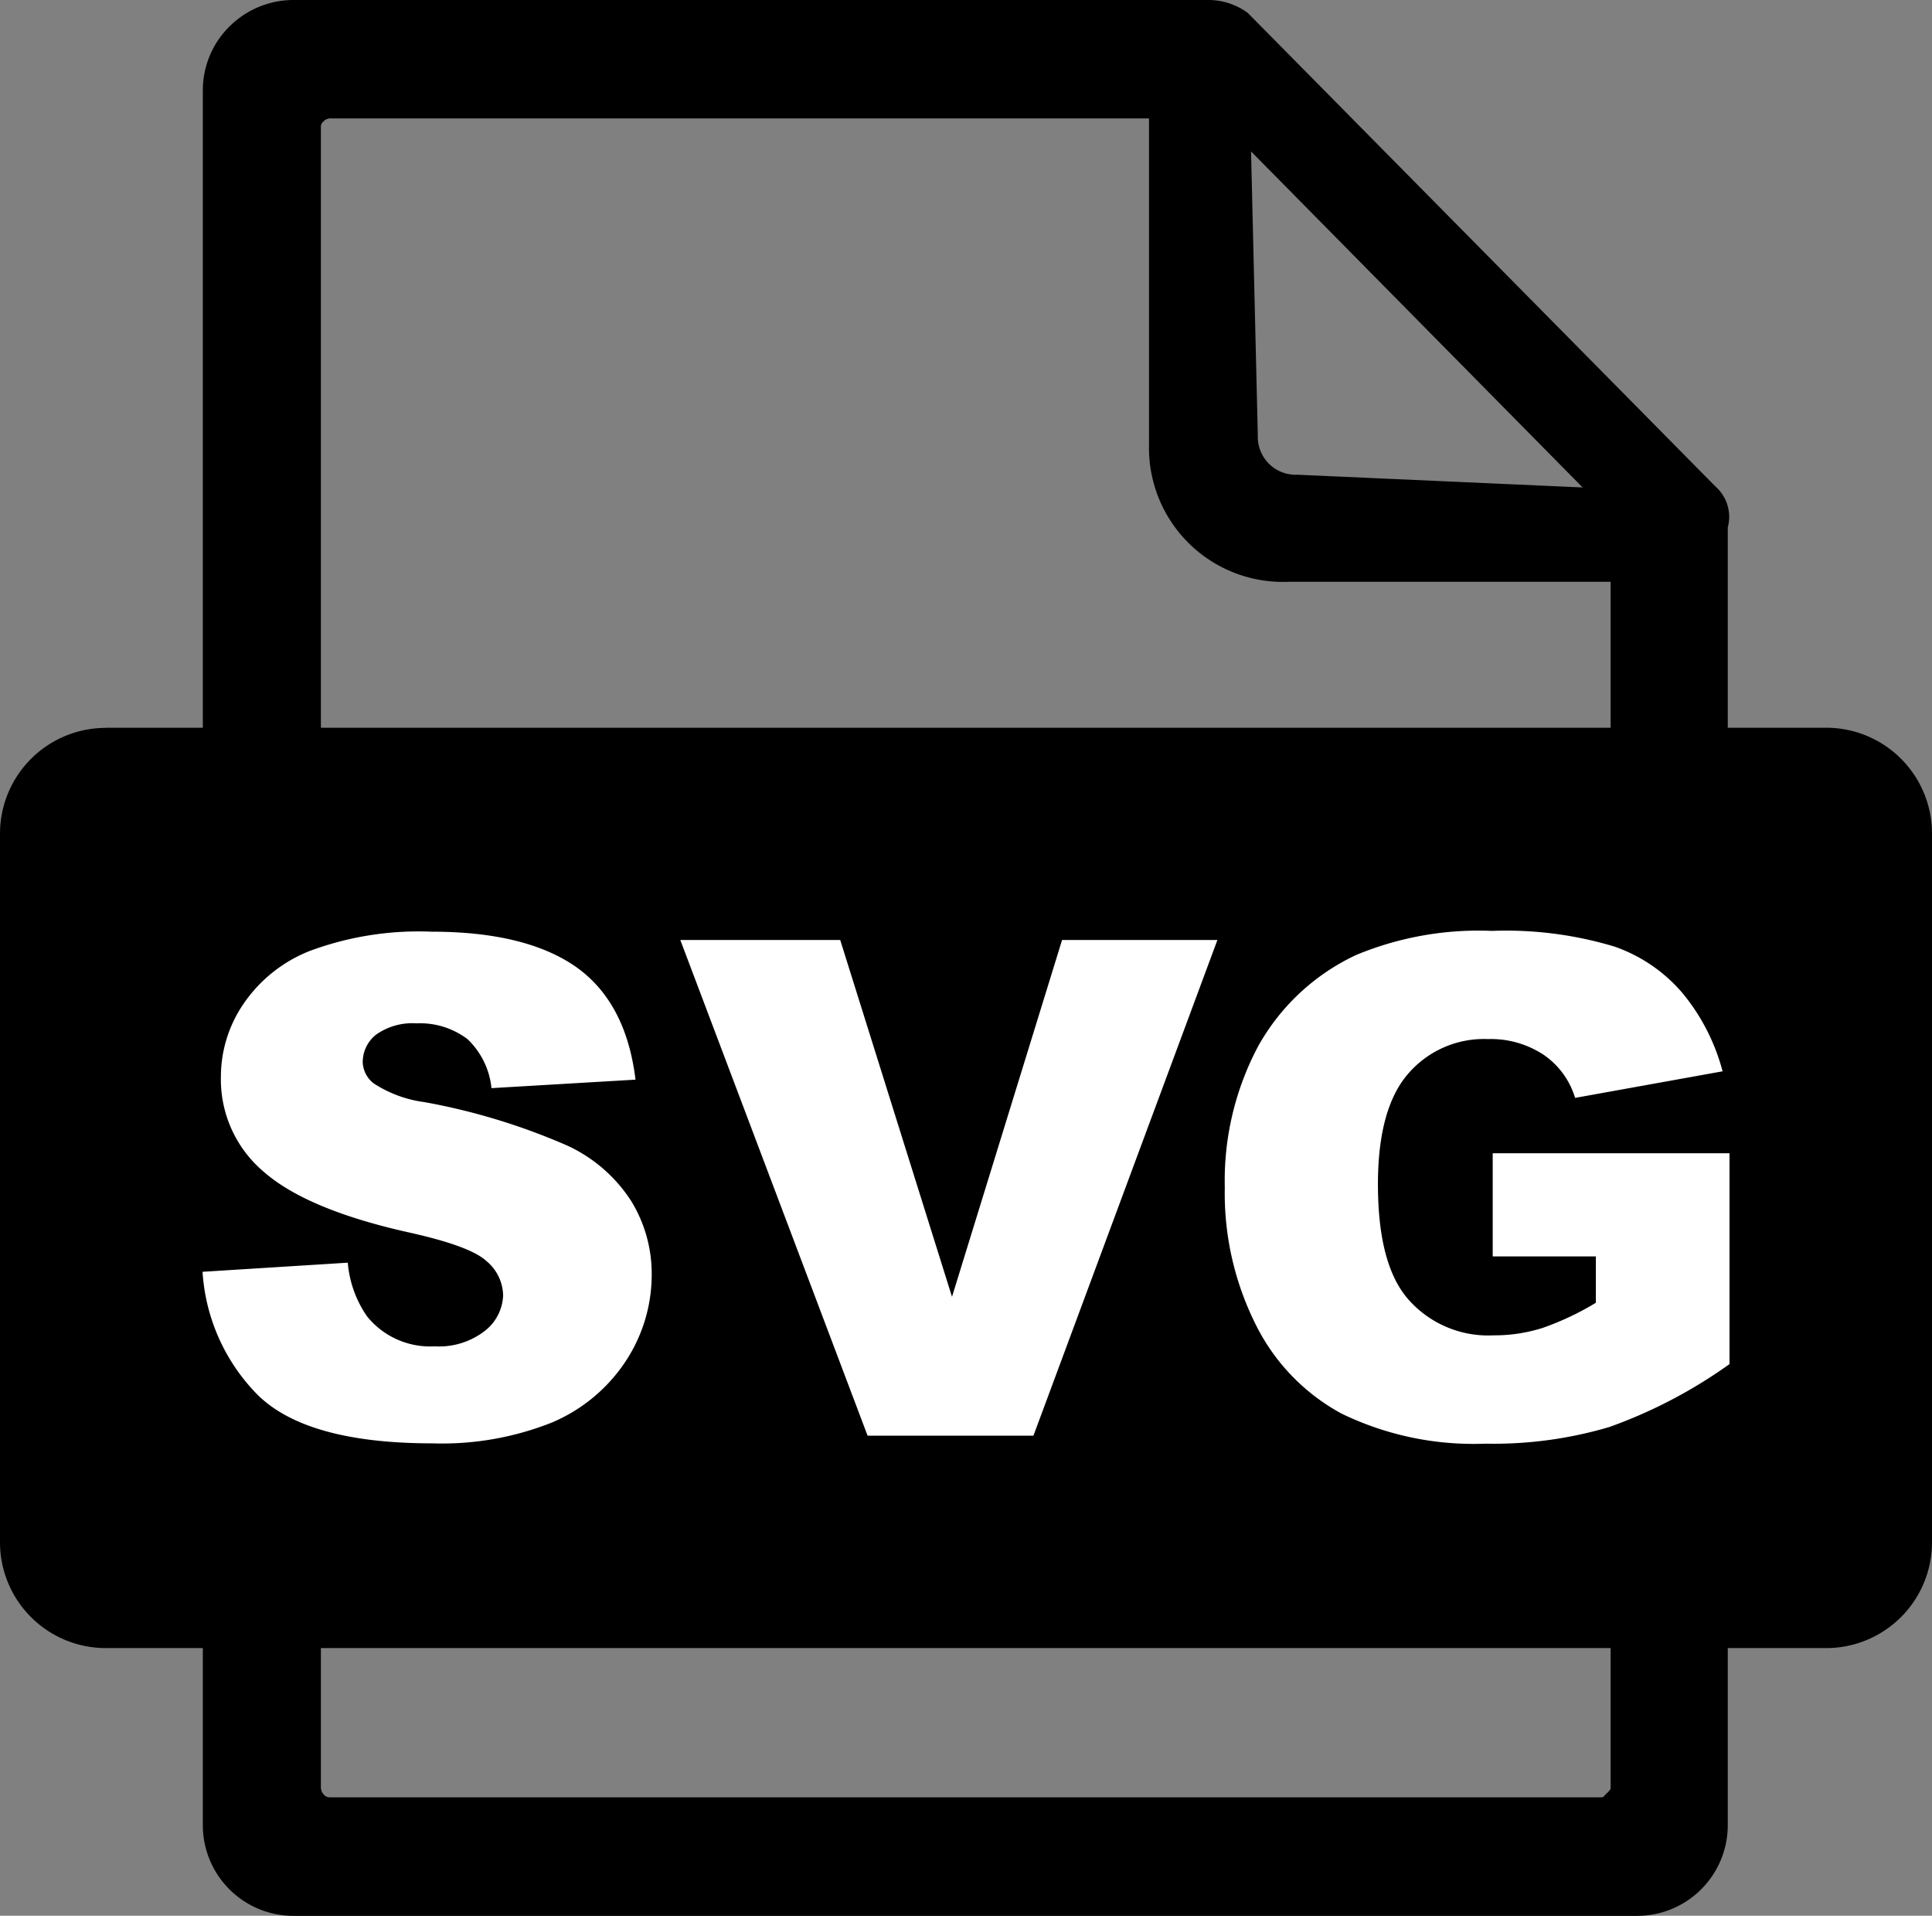 <svg id="Layer_1" data-name="Layer 1" xmlns="http://www.w3.org/2000/svg" viewBox="0 0 122.88 121.83"><rect x="0" y="0" width="122.88" height="121.83" fill="#808080" stroke="none"/><defs><style>.cls-1,.cls-2{fill-rule:evenodd;}.cls-2{fill:black;}.cls-3{fill:#fff;}</style></defs><title>svg</title><path class="cls-1" d="M102.42,37H81.93a8.52,8.52,0,0,1-8.85-8.7V7.53H21a.58.58,0,0,0-.41.18.45.45,0,0,0-.18.42V113.71a.7.7,0,0,0,.18.41.48.48,0,0,0,.41.18h80.84c.19,0,.17-.09.27-.18s.33-.28.33-.41V37Zm7.47,79.08a5.77,5.77,0,0,1-5.76,5.76H18.66a5.77,5.77,0,0,1-5.76-5.76V5.76a5.7,5.7,0,0,1,1.69-4.07A5.77,5.77,0,0,1,18.66,0H76.9a4.22,4.22,0,0,1,2.46.82l29.75,30.12a2.57,2.57,0,0,1,.78,2.6v82.53ZM80,27.69,79.57,9.63,100.66,31l-18.14-.81A2.41,2.41,0,0,1,80,27.69Z"/><path class="cls-2" d="M6.71,46.28H116.17A6.73,6.73,0,0,1,122.88,53v45.1a6.73,6.73,0,0,1-6.71,6.71H6.71A6.73,6.73,0,0,1,0,98.09V53a6.73,6.73,0,0,1,6.71-6.71Z"/><path class="cls-3" d="M12.88,80.88l9.24-.58a7,7,0,0,0,1.23,3.42,5.16,5.16,0,0,0,4.3,1.9,4.75,4.75,0,0,0,3.21-1A3,3,0,0,0,32,82.38a2.91,2.91,0,0,0-1.07-2.19c-.71-.65-2.37-1.25-5-1.83q-6.4-1.44-9.13-3.82a7.68,7.68,0,0,1-2.75-6.08,8.22,8.22,0,0,1,1.41-4.58,9.17,9.17,0,0,1,4.23-3.4,19.89,19.89,0,0,1,7.75-1.23q6,0,9.21,2.25c2.11,1.5,3.37,3.88,3.77,7.16l-9.16.54a5,5,0,0,0-1.53-3.12,5,5,0,0,0-3.24-1,4,4,0,0,0-2.56.71,2.23,2.23,0,0,0-.86,1.76,1.78,1.78,0,0,0,.7,1.35A7.78,7.78,0,0,0,27,70.09a40.72,40.72,0,0,1,9.14,2.79,9.64,9.64,0,0,1,4,3.49A8.83,8.83,0,0,1,41.45,81a10,10,0,0,1-1.67,5.59,10.52,10.52,0,0,1-4.69,3.88,18.9,18.9,0,0,1-7.58,1.32q-8,0-11.13-3.09a12.23,12.23,0,0,1-3.5-7.86Zm30.39-21.1H53.44l7.11,22.69,7-22.69h9.88L65.73,91.3H55.18L43.27,59.78ZM94.94,79.9V73.34H110V86.75a31.11,31.11,0,0,1-7.64,4,25.91,25.91,0,0,1-7.88,1.06,19.24,19.24,0,0,1-9.15-1.91,13,13,0,0,1-5.48-5.7,18.63,18.63,0,0,1-1.95-8.68,18.2,18.2,0,0,1,2.13-9,13.84,13.84,0,0,1,6.23-5.79,20.28,20.28,0,0,1,8.63-1.53,23.86,23.86,0,0,1,7.8,1,10,10,0,0,1,4.3,2.93,13,13,0,0,1,2.57,5l-9.38,1.69a5.1,5.1,0,0,0-2-2.74,6.09,6.09,0,0,0-3.54-1,6.36,6.36,0,0,0-5.1,2.23c-1.27,1.48-1.9,3.83-1.9,7q0,5.11,1.92,7.31A6.76,6.76,0,0,0,95,84.92a10.06,10.06,0,0,0,3.11-.47,17.86,17.86,0,0,0,3.39-1.6V79.9Z"/></svg>